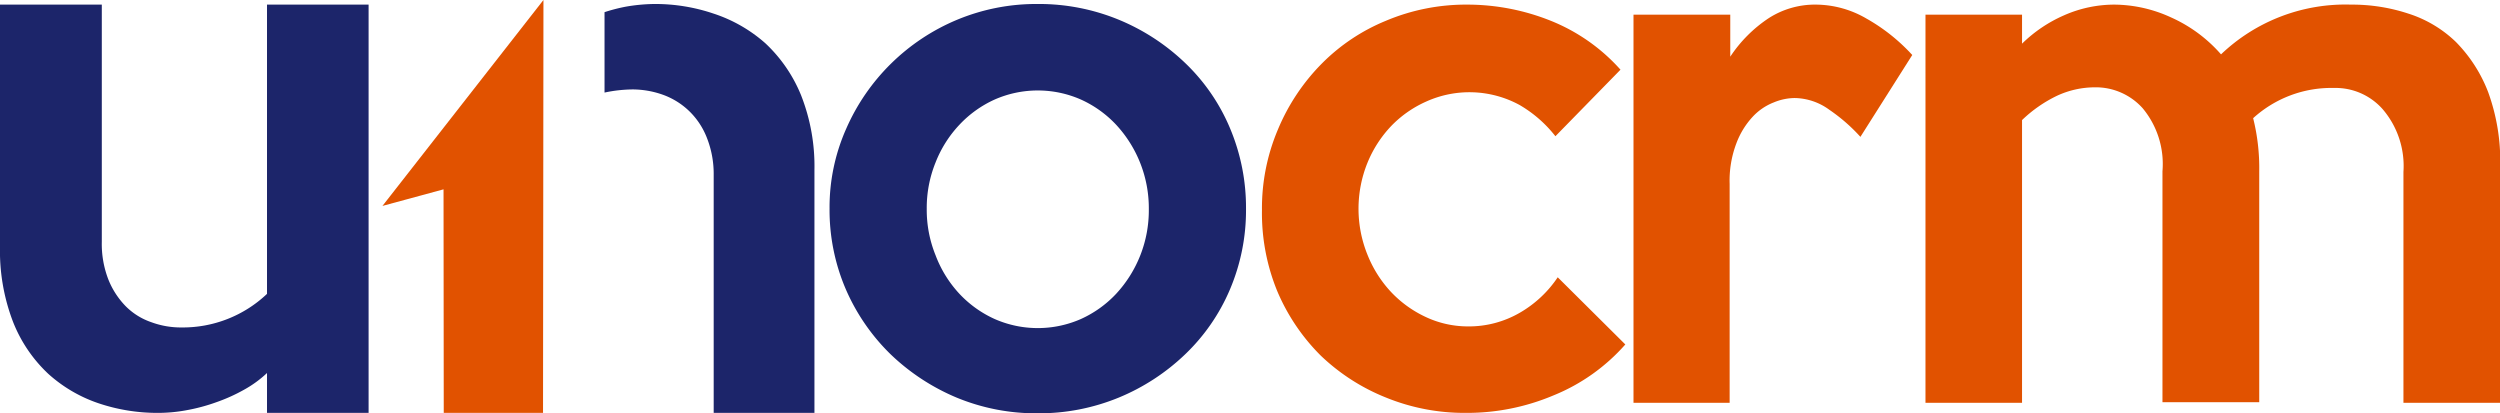 <svg xmlns="http://www.w3.org/2000/svg" viewBox="0 0 119.1 19.69"><defs><style>.cls-1{fill:#1c256a;}.cls-2{fill:#e15200;}</style></defs><title>Recurso 3</title><g id="Capa_2" data-name="Capa 2"><g id="Capa_1-2" data-name="Capa 1"><path class="cls-1" d="M17.56,19.67H12.72v-1.9a5.36,5.36,0,0,1-1.1.8,8.17,8.17,0,0,1-1.31.59,8.64,8.64,0,0,1-1.41.38,7.42,7.42,0,0,1-1.36.13,8.77,8.77,0,0,1-2.85-.46,6.83,6.83,0,0,1-2.4-1.41A6.82,6.82,0,0,1,.62,15.33,9.44,9.44,0,0,1,0,11.75V.22H4.85v11.3a4.69,4.69,0,0,0,.31,1.79A3.87,3.87,0,0,0,6,14.6a3.16,3.16,0,0,0,1.21.75,4.06,4.06,0,0,0,1.43.25A5.83,5.83,0,0,0,12.72,14V.22h4.84Z"/><path class="cls-1" d="M59.36,9.94a9.64,9.64,0,0,1-.77,3.86,9.29,9.29,0,0,1-2.13,3.08,10.16,10.16,0,0,1-3.16,2.06,10,10,0,0,1-3.88.75,9.9,9.9,0,0,1-3.85-.75,10.26,10.26,0,0,1-3.15-2.07,9.74,9.74,0,0,1-2.13-3.1,9.56,9.56,0,0,1-.77-3.83,9.21,9.21,0,0,1,.79-3.8A9.94,9.94,0,0,1,45.6.94,9.82,9.82,0,0,1,49.42.19,10,10,0,0,1,53.3.94,10.16,10.16,0,0,1,56.46,3a9.23,9.23,0,0,1,2.13,3.09A9.73,9.73,0,0,1,59.36,9.94Zm-4.63,0a5.85,5.85,0,0,0-1.56-4,5.27,5.27,0,0,0-1.68-1.2,5.1,5.1,0,0,0-4.1,0,5.27,5.27,0,0,0-1.68,1.2,5.58,5.58,0,0,0-1.14,1.8,5.76,5.76,0,0,0-.42,2.21,5.76,5.76,0,0,0,.42,2.21A5.58,5.58,0,0,0,45.71,14a5.27,5.27,0,0,0,1.68,1.2,5.1,5.1,0,0,0,4.1,0A5.27,5.27,0,0,0,53.17,14a5.85,5.85,0,0,0,1.56-4Z"/><path class="cls-1" d="M38.16,4.53a7,7,0,0,0-1.7-2.47A7,7,0,0,0,34,.65,8.67,8.67,0,0,0,31.19.19,8.46,8.46,0,0,0,29.8.32c-.36.07-.7.16-1,.26V4.41a6.71,6.71,0,0,1,1.34-.15,4.35,4.35,0,0,1,1.43.25,3.52,3.52,0,0,1,1.24.76,3.56,3.56,0,0,1,.86,1.28A4.69,4.69,0,0,1,34,8.34V19.67H38.8V8.11A9.23,9.23,0,0,0,38.16,4.53Z"/><polygon class="cls-2" points="18.22 9.81 25.89 0 25.87 19.67 21.14 19.67 21.13 9.02 18.22 9.81"/><path class="cls-2" d="M77.43,16.41A9.13,9.13,0,0,1,74,18.84a10.58,10.58,0,0,1-4.16.83,9.9,9.9,0,0,1-3.81-.73,9.68,9.68,0,0,1-3.11-2,9.61,9.61,0,0,1-2.08-3.09A9.79,9.79,0,0,1,60.12,10a9.59,9.59,0,0,1,.76-3.83A9.82,9.82,0,0,1,63,3,9.22,9.22,0,0,1,66,1,9.81,9.81,0,0,1,69.88.22a10.68,10.68,0,0,1,4,.77A8.88,8.88,0,0,1,77.2,3.32L74.1,6.49A6,6,0,0,0,72.39,5a5,5,0,0,0-4.45-.16A5.3,5.3,0,0,0,66.28,6a5.61,5.61,0,0,0-1.14,1.77,5.84,5.84,0,0,0,0,4.35,5.67,5.67,0,0,0,1.12,1.78,5.39,5.39,0,0,0,1.66,1.2,4.72,4.72,0,0,0,2,.45,4.84,4.84,0,0,0,2.5-.66,5.45,5.45,0,0,0,1.79-1.68Z"/><path class="cls-2" d="M91.1,2.62l-2.47,3.9a8.26,8.26,0,0,0-1.48-1.29,2.87,2.87,0,0,0-1.65-.56,2.66,2.66,0,0,0-1,.21,2.71,2.71,0,0,0-1,.68,3.82,3.82,0,0,0-.78,1.27,5,5,0,0,0-.32,1.93V19.19H77.82V.7h4.61v2A6.48,6.48,0,0,1,84.27.86,4.07,4.07,0,0,1,86.52.22a4.82,4.82,0,0,1,2.39.66A8.83,8.83,0,0,1,91.1,2.62Z"/><path class="cls-2" d="M119.1,19.19h-4.6v-11a4.16,4.16,0,0,0-1-3,3,3,0,0,0-2.32-1,5.54,5.54,0,0,0-3.84,1.44,9.78,9.78,0,0,1,.29,2.53v11h-4.61v-11a4.16,4.16,0,0,0-.94-3,3,3,0,0,0-2.29-1A4.3,4.3,0,0,0,98,4.56a6.41,6.41,0,0,0-1.67,1.16V19.19h-4.6V.7h4.6V2.08a6.67,6.67,0,0,1,2-1.35,5.94,5.94,0,0,1,2.39-.51,6.54,6.54,0,0,1,2.71.61,6.9,6.9,0,0,1,2.38,1.76A8.58,8.58,0,0,1,112,.22a8.55,8.55,0,0,1,2.74.43A5.78,5.78,0,0,1,117,2a6.94,6.94,0,0,1,1.54,2.4,9.61,9.61,0,0,1,.57,3.5Z"/></g></g></svg>